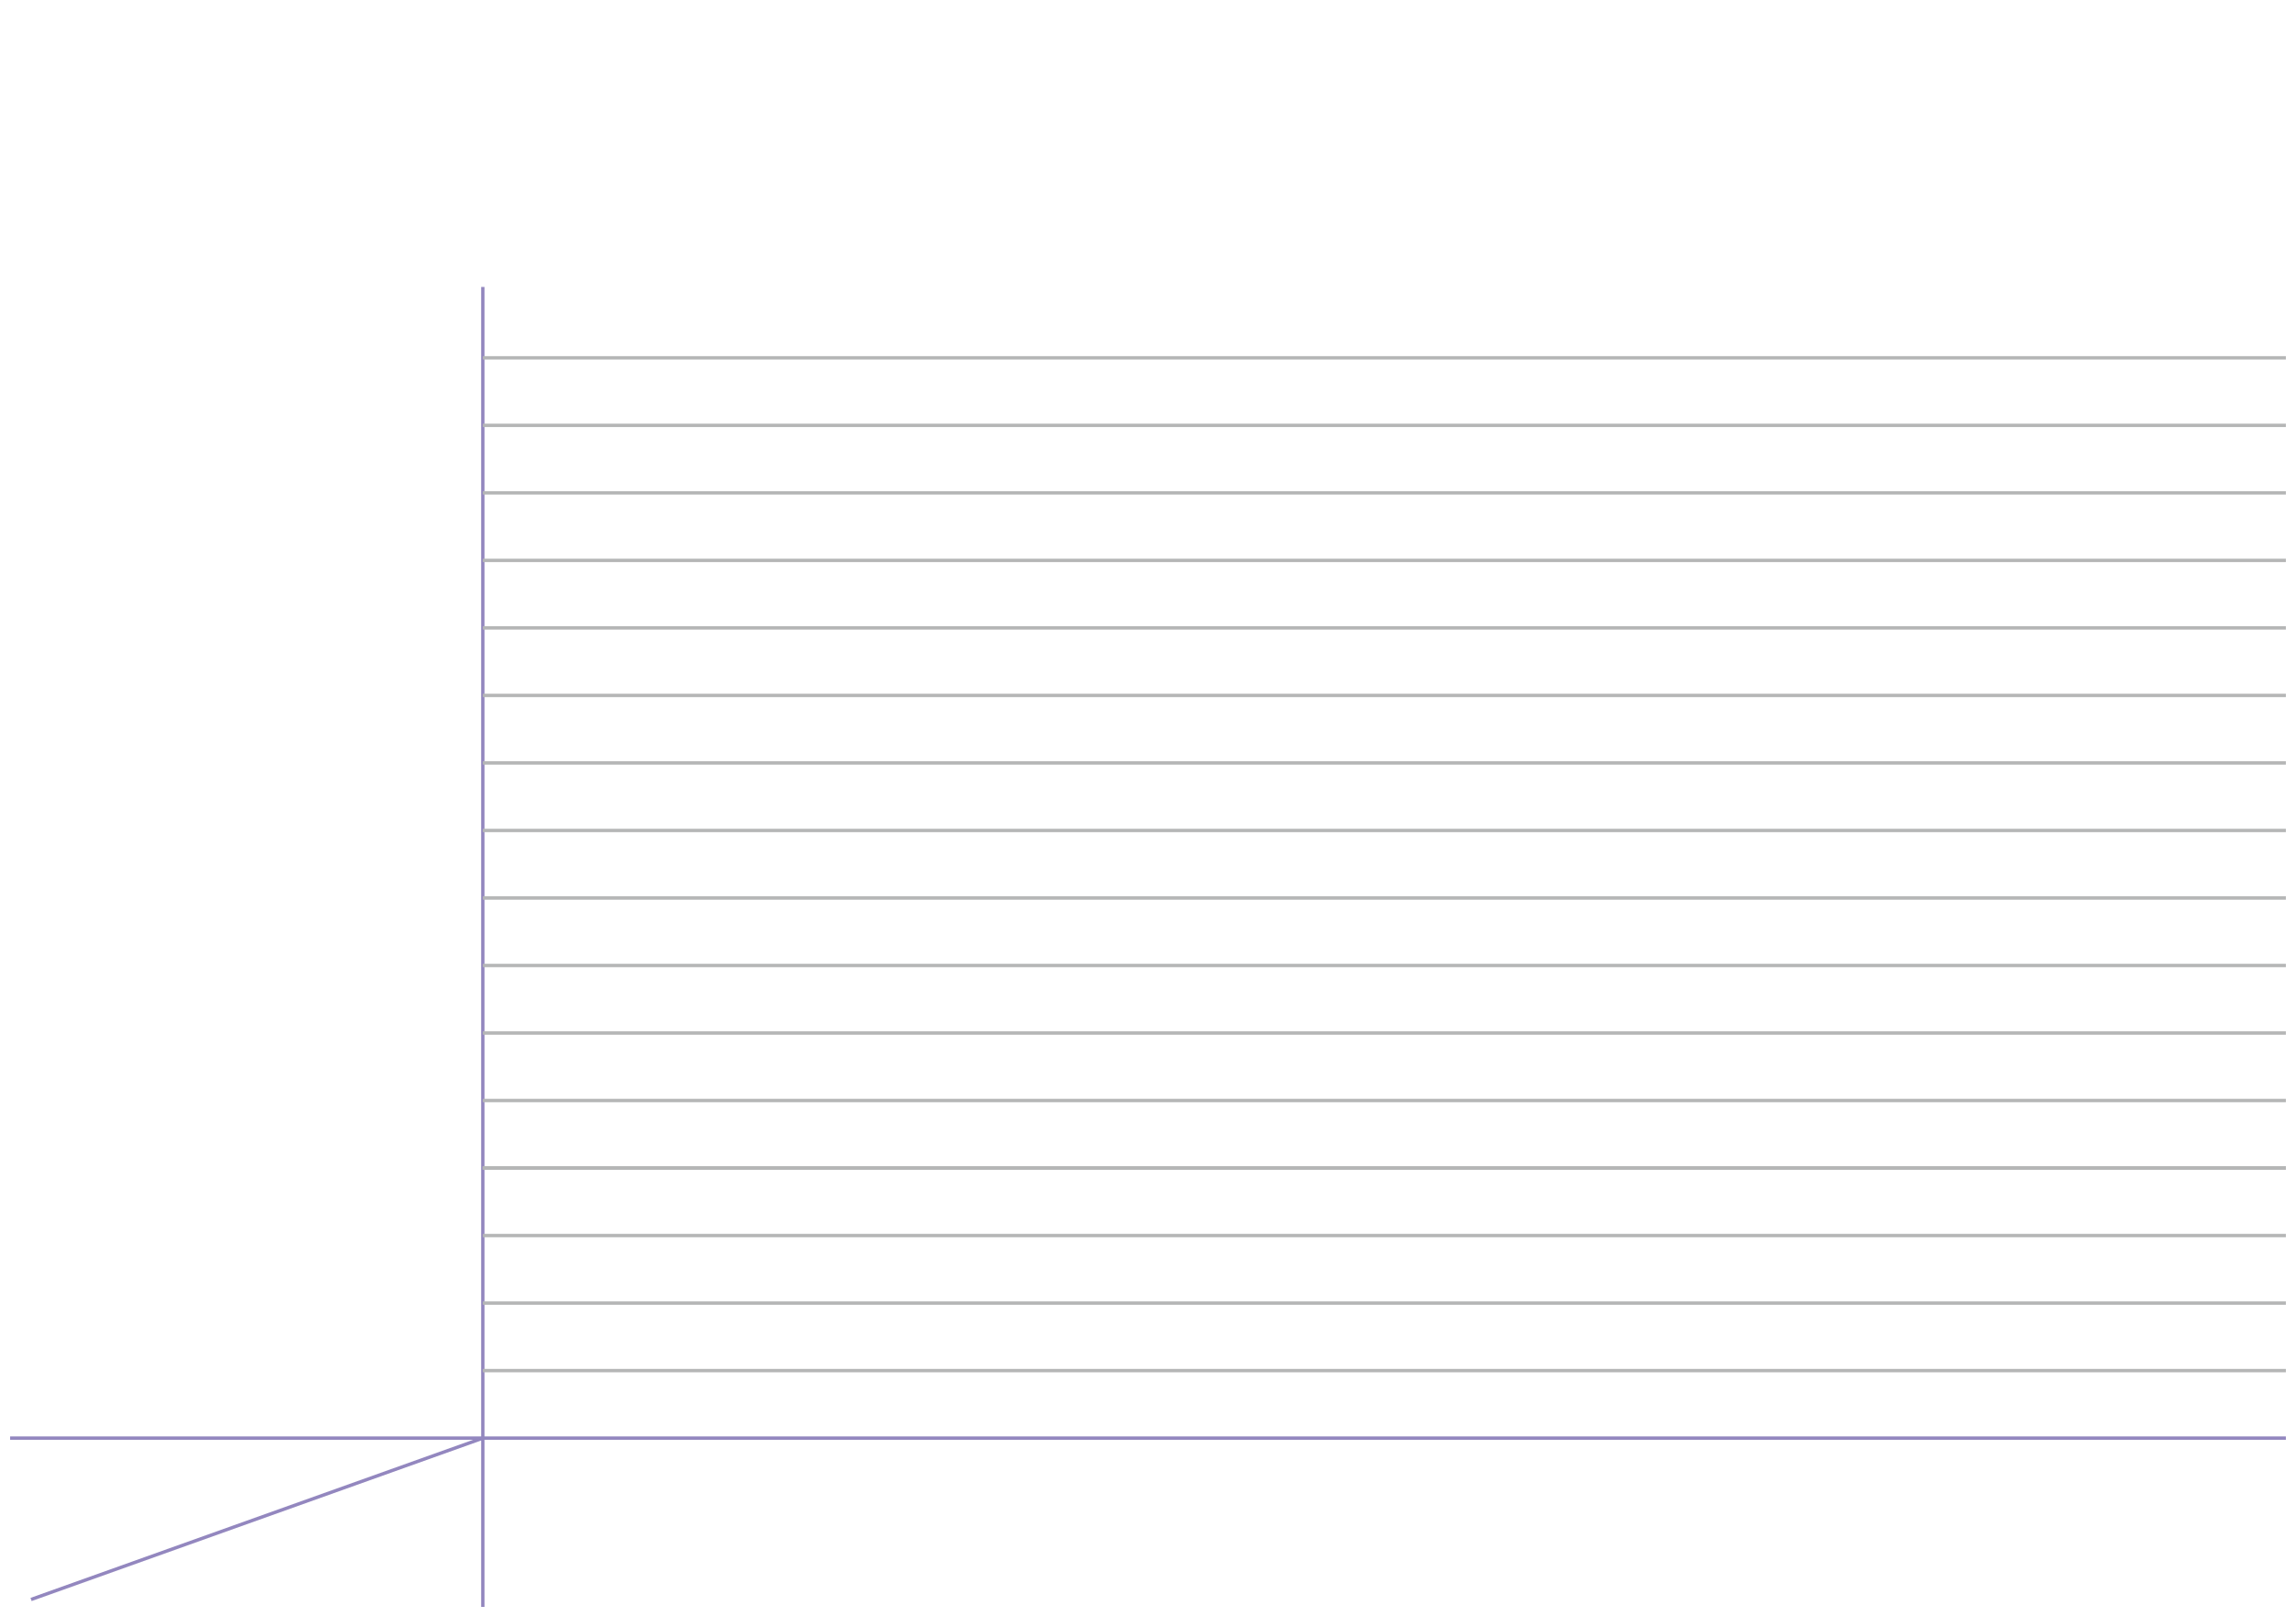 <?xml version="1.0" encoding="utf-8"?>
<!-- Generator: Adobe Illustrator 25.2.1, SVG Export Plug-In . SVG Version: 6.00 Build 0)  -->
<svg version="1.1" id="레이어_1" xmlns="http://www.w3.org/2000/svg" xmlns:xlink="http://www.w3.org/1999/xlink" x="0px"
	 y="0px" width="680px" height="479px" viewBox="0 0 680 479" style="enable-background:new 0 0 680 479;" xml:space="preserve">
<g>
	<line style="fill:none;stroke:#9387BF;" x1="143" y1="476" x2="143" y2="85"/>
	<line style="fill:none;stroke:#B5B6B6;" x1="143" y1="346" x2="677" y2="346"/>
	<line style="fill:none;stroke:#B5B6B6;" x1="143" y1="346" x2="677" y2="346"/>
	<line style="fill:none;stroke:#B5B6B6;" x1="143" y1="346" x2="677" y2="346"/>
	<line style="fill:none;stroke:#B5B6B6;" x1="143" y1="366" x2="677" y2="366"/>
	<line style="fill:none;stroke:#B5B6B6;" x1="143" y1="386" x2="677" y2="386"/>
	<line style="fill:none;stroke:#B5B6B6;" x1="143" y1="406" x2="677" y2="406"/>
	<line style="fill:none;stroke:#B5B6B6;" x1="143" y1="326" x2="677" y2="326"/>
	<line style="fill:none;stroke:#B5B6B6;" x1="143" y1="306" x2="677" y2="306"/>
	<line style="fill:none;stroke:#B5B6B6;" x1="143" y1="286" x2="677" y2="286"/>
	<line style="fill:none;stroke:#B5B6B6;" x1="143" y1="266" x2="677" y2="266"/>
	<line style="fill:none;stroke:#B5B6B6;" x1="143" y1="246" x2="677" y2="246"/>
	<line style="fill:none;stroke:#B5B6B6;" x1="143" y1="226" x2="677" y2="226"/>
	<line style="fill:none;stroke:#B5B6B6;" x1="143" y1="206" x2="677" y2="206"/>
	<line style="fill:none;stroke:#B5B6B6;" x1="143" y1="186" x2="677" y2="186"/>
	<line style="fill:none;stroke:#B5B6B6;" x1="143" y1="166" x2="677" y2="166"/>
	<line style="fill:none;stroke:#B5B6B6;" x1="143" y1="146" x2="677" y2="146"/>
	<line style="fill:none;stroke:#B5B6B6;" x1="143" y1="126" x2="677" y2="126"/>
	<line style="fill:none;stroke:#B5B6B6;" x1="143" y1="106" x2="677" y2="106"/>
	<line style="fill:none;stroke:#9387BF;" x1="3" y1="426" x2="677" y2="426"/>
	<line style="fill:none;stroke:#9387BF;" x1="9.2" y1="473.8" x2="143" y2="426"/>
</g>
</svg>
